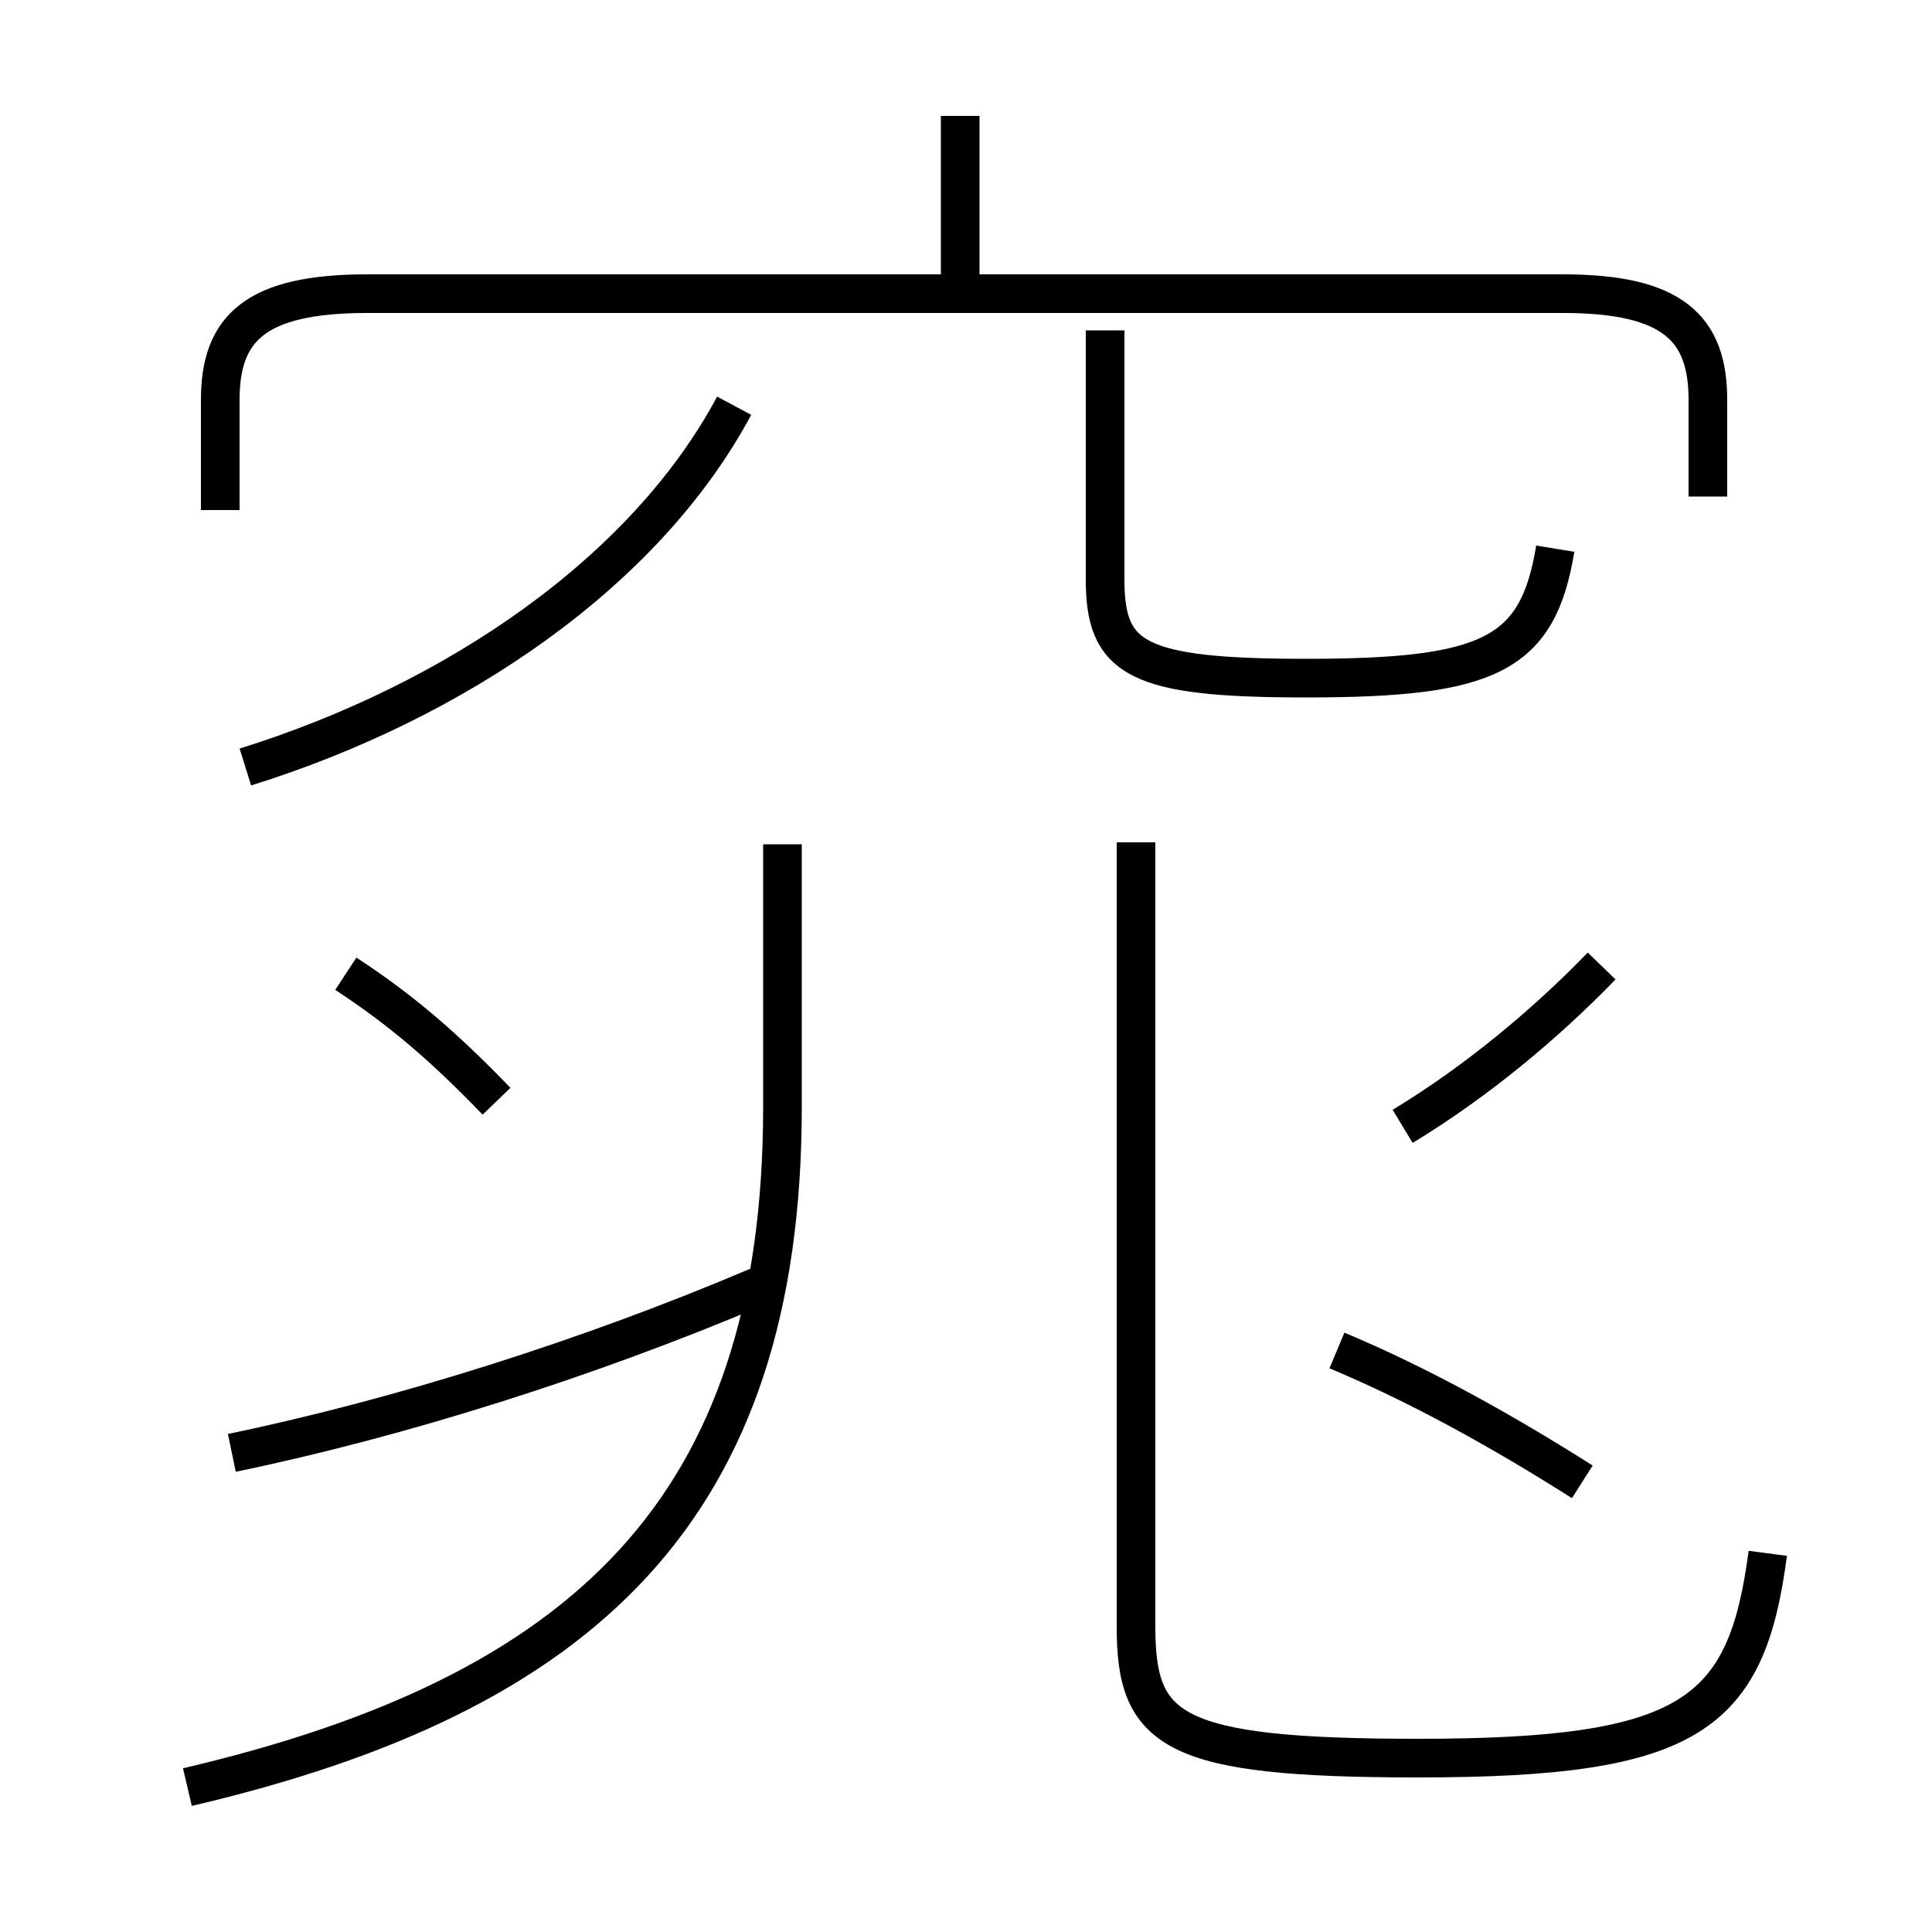 <?xml version='1.0' encoding='utf8'?>
<svg viewBox="0.0 -6.0 50.0 50.0" version="1.1" xmlns="http://www.w3.org/2000/svg">
<rect x="0.0" y="-6.0" width="50.0" height="50.0" fill="#808080" stroke="none"/>
<rect x="-1000" y="-1000" width="2000" height="2000" stroke="white" fill="white"/>
<g style="fill:white;stroke:#000000;  stroke-width:1">
<path d="M 45.75 -3.8 C 45.2 0.4 43.75 1.5 36.7 1.5 C 30.3 1.5 29.4 0.8 29.4 -1.9 L 29.4 -22.2 M 6.0 -6.4 C 10.35 -7.3 15.25 -8.85 19.6 -10.7 M 4.85 2.25 C 15.1 -0.15 20.25 -4.95 20.25 -15.35 L 20.25 -22.15 M 12.85 -15.5 C 11.5 -16.9 10.4 -17.85 8.95 -18.8 M 6.35 -24.15 C 11.8 -25.85 16.7 -29.2 19.0 -33.5 M 40.95 -5.65 C 38.9 -6.95 36.75 -8.15 34.6 -9.05 M 36.3 -14.85 C 38.2 -16.0 40.0 -17.5 41.45 -19.0 M 44.2 -31.15 L 44.2 -33.65 C 44.2 -35.5 43.3 -36.4 40.45 -36.4 L 9.5 -36.4 C 6.6 -36.4 5.7 -35.5 5.7 -33.65 L 5.7 -30.8 M 24.85 -36.9 L 24.85 -41.0 M 40.25 -29.8 C 39.8 -27.05 38.55 -26.45 33.8 -26.45 C 29.4 -26.45 28.6 -26.95 28.6 -29.0 L 28.6 -35.45" transform="translate(0.0 38.0)" />
</g>
</svg>